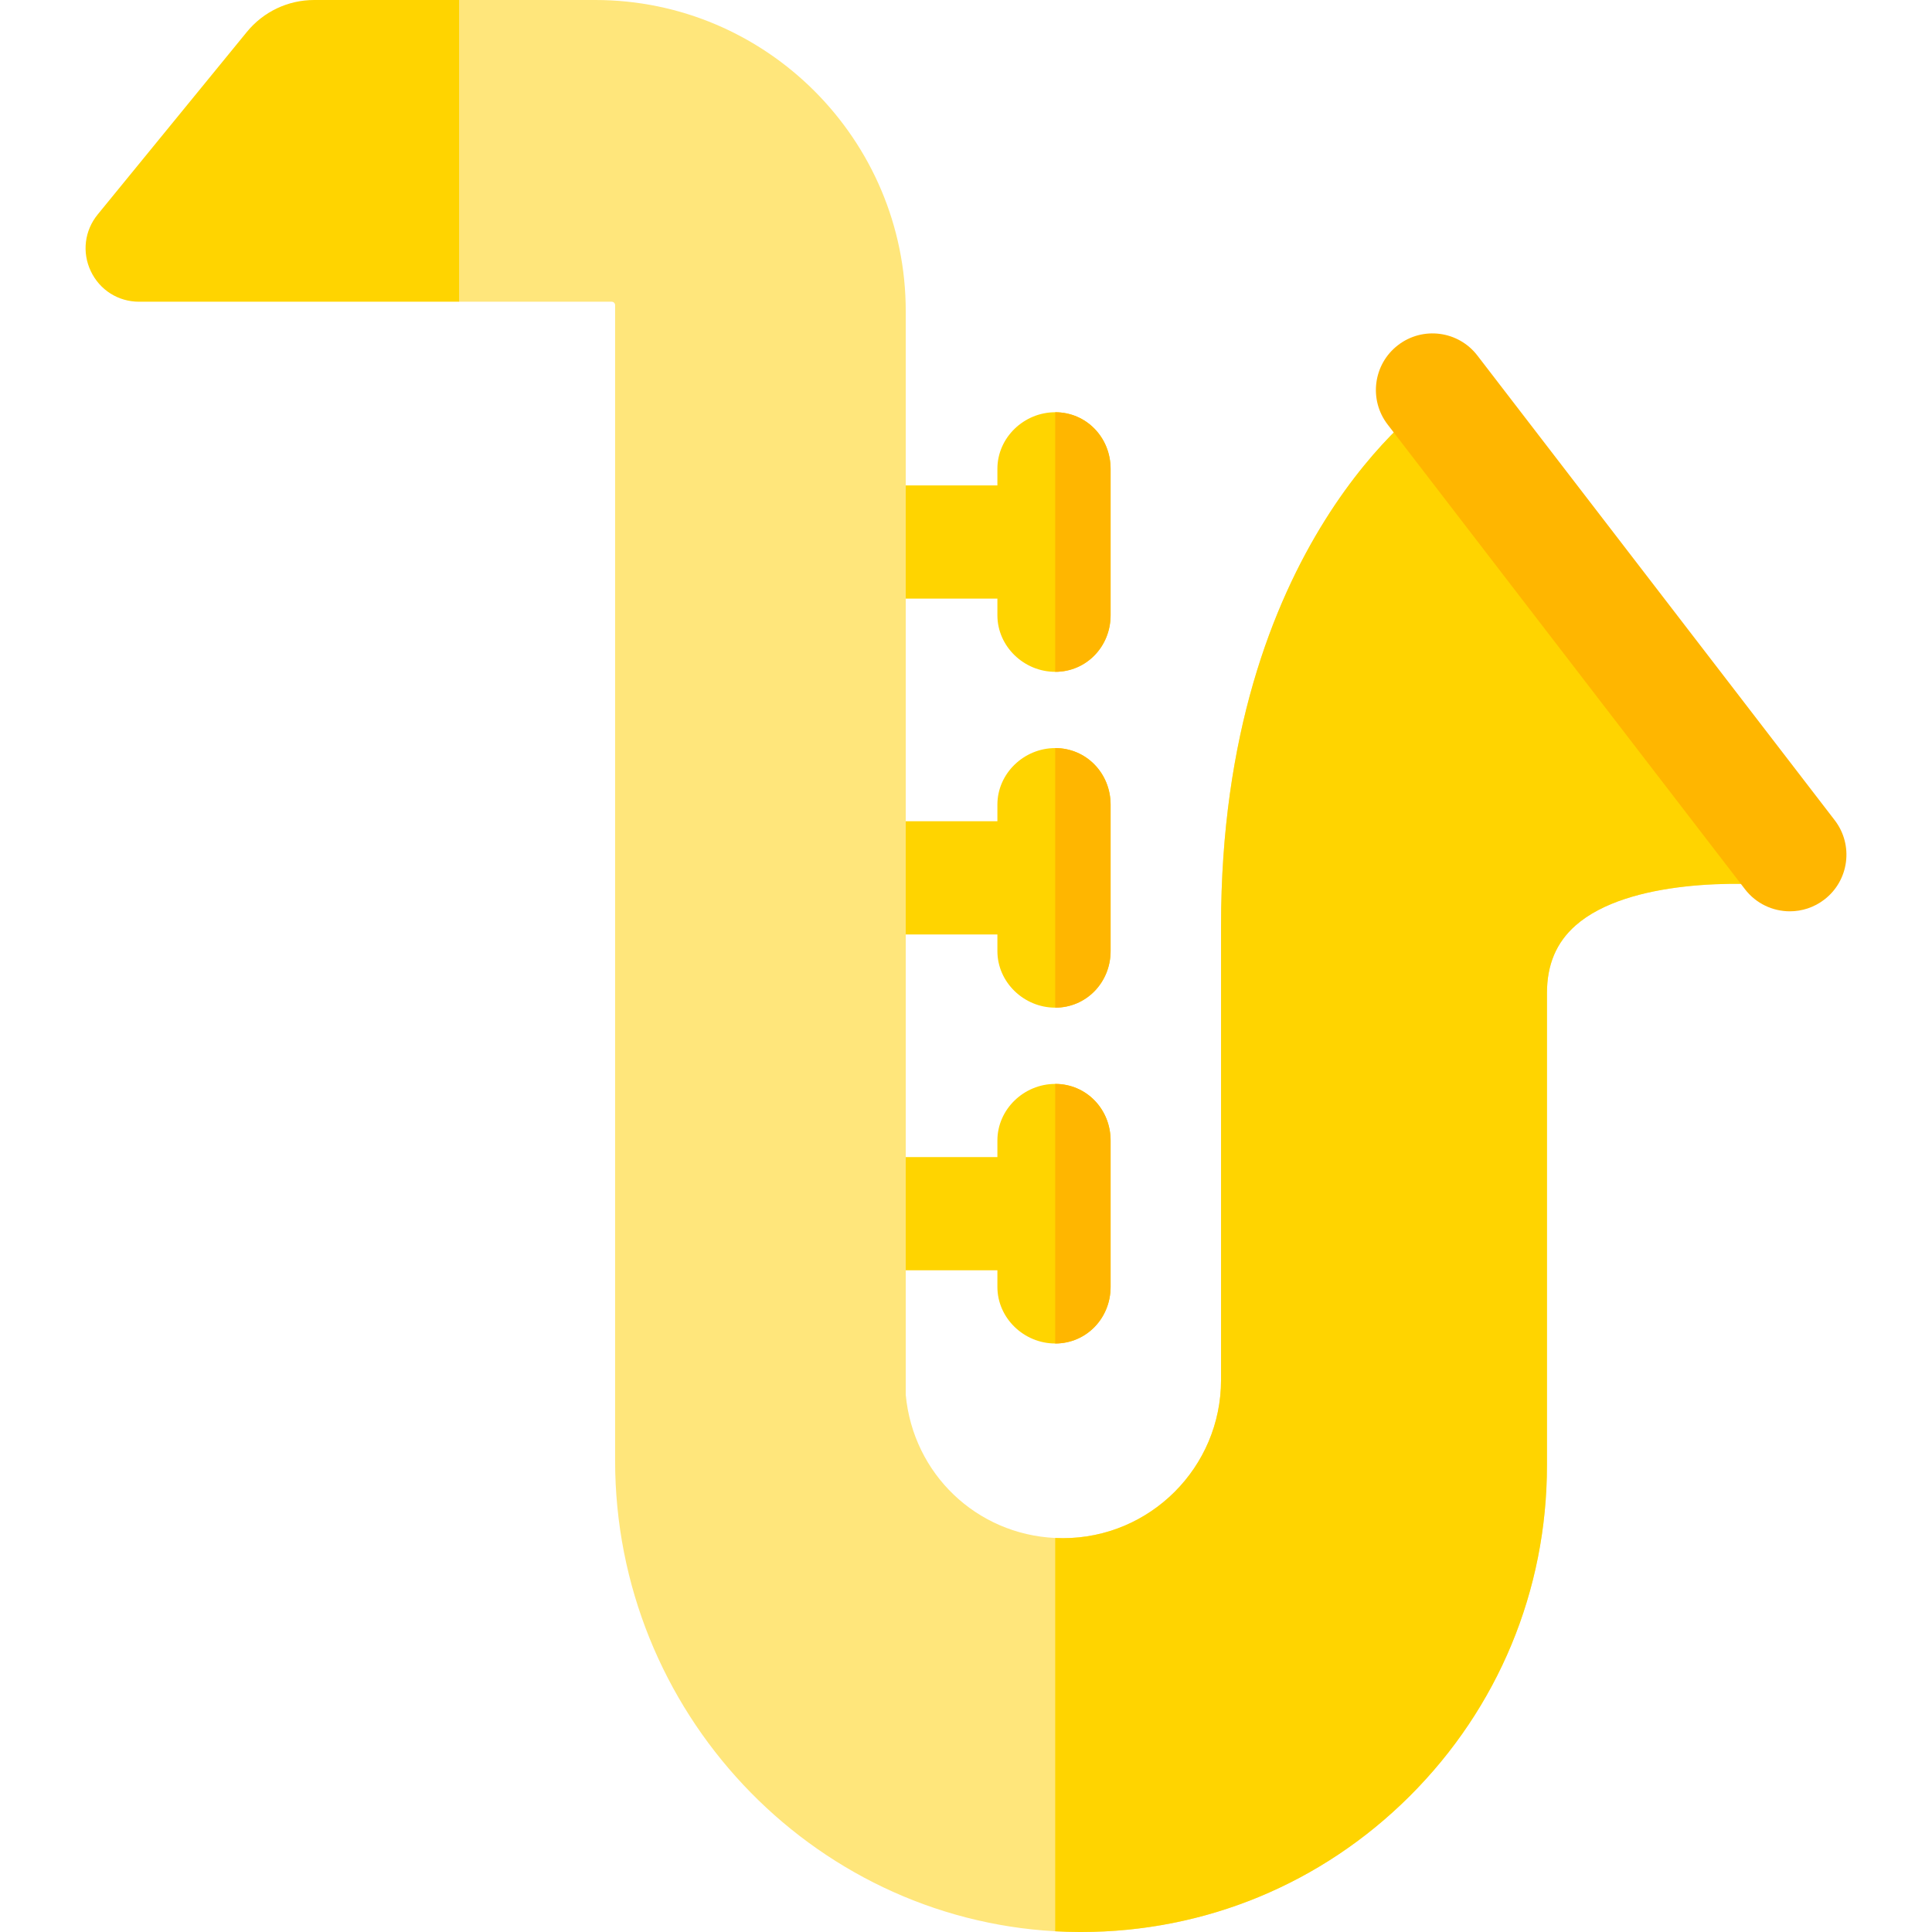 <svg id="Capa_1" enable-background="new 0 0 512 512" height="512" viewBox="0 0 512 512" width="512" xmlns="http://www.w3.org/2000/svg"><path d="m294.32 213.25v38.79c0 8.28-6.4 15-14.68 15s-15.32-6.72-15.32-15v-4.4h-35.24v-30h35.24v-4.39c0-8.29 7.04-15 15.32-15s14.68 6.71 14.68 15z" fill="#ffd400"/><path d="m294.32 302.25v38.79c0 8.28-6.4 15-14.68 15s-15.32-6.72-15.32-15v-4.4h-35.24v-30h35.24v-4.39c0-8.29 7.04-15 15.32-15s14.68 6.71 14.68 15z" fill="#ffd400"/><path d="m294.32 124.25v38.79c0 8.28-6.4 15-14.68 15s-15.32-6.72-15.32-15v-4.4h-35.24v-30h35.24v-4.39c0-8.29 7.04-15 15.32-15s14.68 6.71 14.68 15z" fill="#ffd400"/><path d="m480.33 231.19c-1.5 2.62-4.44 4.09-7.44 3.71-10.64-1.31-41.35-2.01-55.36 10.37-5.1 4.51-7.57 10.38-7.57 17.94v125.11c0 33.16-12.93 64.3-36.4 87.69-23.3 23.22-54.21 35.99-87.07 35.99h-.44c-2.15-.01-4.29-.07-6.41-.19-64.87-3.61-116.63-58.27-116.63-124.75v-306.19c0-.5-.4-.91-.89-.91h-40.46l-20-39.98 20-39.98h36.05c45.39 0 82.32 36.99 82.32 82.46v287.2c1.98 20.99 18.78 36.94 39.61 37.92.68.03 1.36.05 2.04.05 23.14 0 41.91-18.8 41.91-41.92v-120.38c0-101.15 54.54-138.74 56.86-140.29 3.28-2.19 7.71-1.46 10.11 1.67l89.21 116.18c1.84 2.4 2.06 5.67.56 8.3z" fill="#ffe67b"/><path d="m480.33 231.19c-1.5 2.62-4.44 4.09-7.44 3.71-10.64-1.31-41.35-2.01-55.36 10.37-5.1 4.51-7.57 10.38-7.57 17.94v125.11c0 33.16-12.93 64.3-36.4 87.69-23.3 23.22-54.21 35.99-87.07 35.99h-.44c-2.15-.01-4.29-.07-6.41-.19v-104.23c.68.03 1.36.05 2.04.05 23.14 0 41.91-18.8 41.91-41.92v-120.38c0-101.15 54.54-138.74 56.86-140.29 3.28-2.19 7.71-1.46 10.11 1.67l89.21 116.18c1.84 2.4 2.06 5.67.56 8.3z" fill="#ffd400"/><path d="m121.664 0v79.96h-84.81c-5.52 0-10.42-3.1-12.79-8.09s-1.67-10.75 1.83-15.04l39.51-48.35c4.4-5.39 10.91-8.48 17.86-8.48z" fill="#ffd400"/><g fill="#ffb600"><path d="m486.214 217.363-94.698-123.149c-5.05-6.567-14.469-7.798-21.034-2.747-6.567 5.05-7.797 14.467-2.747 21.034l94.698 123.149c2.954 3.842 7.402 5.857 11.901 5.857 3.191 0 6.408-1.015 9.133-3.11 6.568-5.049 7.797-14.466 2.747-21.034z"/><path d="m294.32 124.25v38.79c0 8.28-6.4 15-14.68 15v-68.79c8.28 0 14.68 6.71 14.68 15z"/><path d="m294.32 213.25v38.79c0 8.28-6.4 15-14.68 15v-68.79c8.28 0 14.68 6.71 14.68 15z"/><path d="m294.32 302.25v38.79c0 8.28-6.4 15-14.68 15v-68.79c8.28 0 14.68 6.71 14.68 15z"/></g></svg>